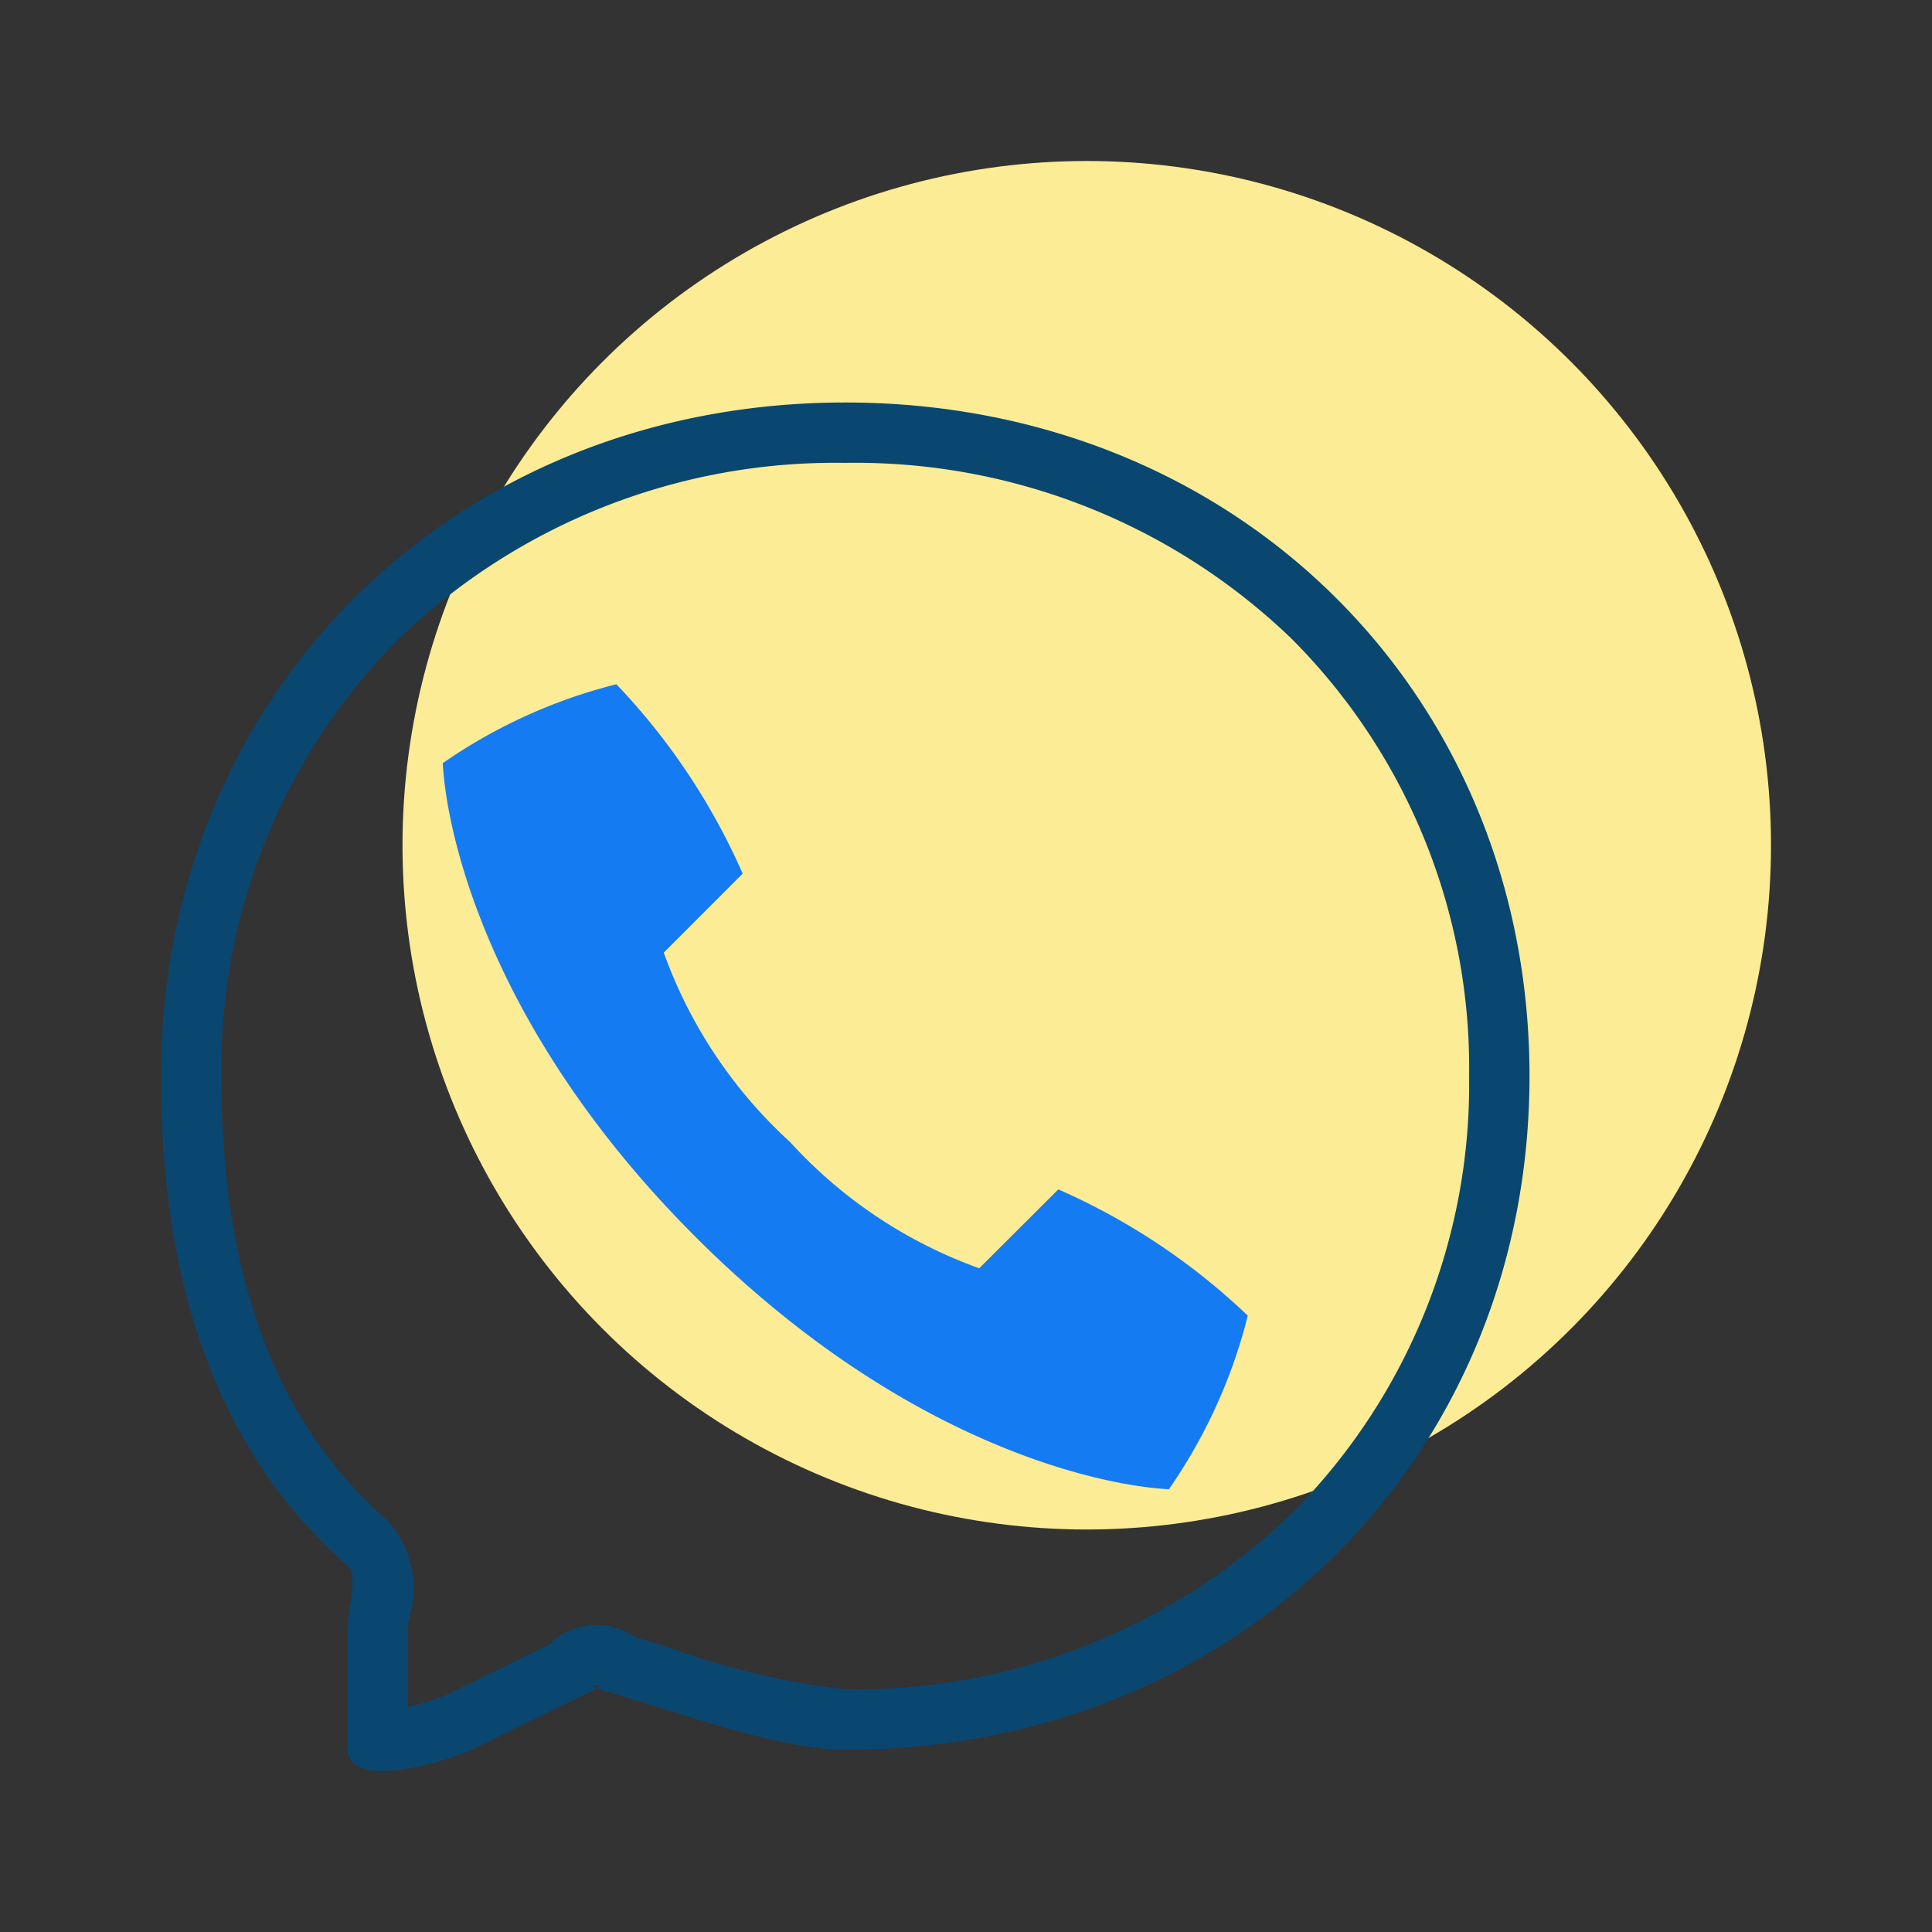 <svg xmlns="http://www.w3.org/2000/svg" width="48" height="48" viewBox="0 0 48 48">
    <rect x="0" y="0" width="48" height="48" fill="#333333" stroke="none"/>
    <path data-name="Rectangle 27174" style="fill:none" d="M0 0h48v48H0z"/>
    <g data-name="Group 29406">
        <path data-name="Rectangle 27175" transform="translate(4 4)" style="opacity:.2;fill:none" d="M0 0h40v40H0z"/>
        <g data-name="Group 29405" transform="translate(8985 2862)">
            <circle data-name="Ellipse 5204" cx="17" cy="17" r="17" transform="translate(-8975 -2858)" style="fill:#fcec95"/>
            <path data-name="Path 13029" d="M13.946 22.775c5.1 5.1 9.967 6.178 11.765 6.275a13.149 13.149 0 0 0 1.961-4.313 16.311 16.311 0 0 0-4.707-3.137L21 23.56a11.71 11.71 0 0 1-4.7-3.137 11.738 11.738 0 0 1-3.138-4.706l1.961-1.962a16.334 16.334 0 0 0-3.138-4.705 13.182 13.182 0 0 0-4.314 1.961c.098 1.797 1.176 6.667 6.275 11.764z" transform="translate(-8981.671 -2854.05)" style="fill:#147bf3"/>
            <path data-name="Path 18094" d="M32.5 12.86a15.614 15.614 0 0 0-11.1 4.38A15.1 15.1 0 0 0 17 28.1c0 4.987 1.35 8.6 4.128 11.046a2.468 2.468 0 0 1 .539 2.392c-.012.076-.03.187-.035.239v1.994a6.219 6.219 0 0 0 .965-.3l2.559-1.26a1.639 1.639 0 0 1 1.175-.477 1.6 1.6 0 0 1 .931.292c.3.09.618.19.949.295a18.533 18.533 0 0 0 4.289 1.011 15.614 15.614 0 0 0 11.1-4.379A15.1 15.1 0 0 0 48 28.1a15.1 15.1 0 0 0-4.4-10.86 15.614 15.614 0 0 0-11.1-4.38m0-1.5c9.734 0 17 7.255 17 16.736s-7.266 16.736-17 16.736c-1.749 0-4.607-1.094-6.182-1.521.292-.127-.306-.082 0 0l-3.091 1.521c-.9.387-3.06.965-3.091 0v-3.043c-.014-.373.282-1.272 0-1.521C16.774 37.307 15.5 33.055 15.5 28.1c0-9.484 7.266-16.74 17-16.74z" transform="translate(-8996.5 -2863.36)" style="fill:#094771"/>
        </g>
    </g>
</svg>